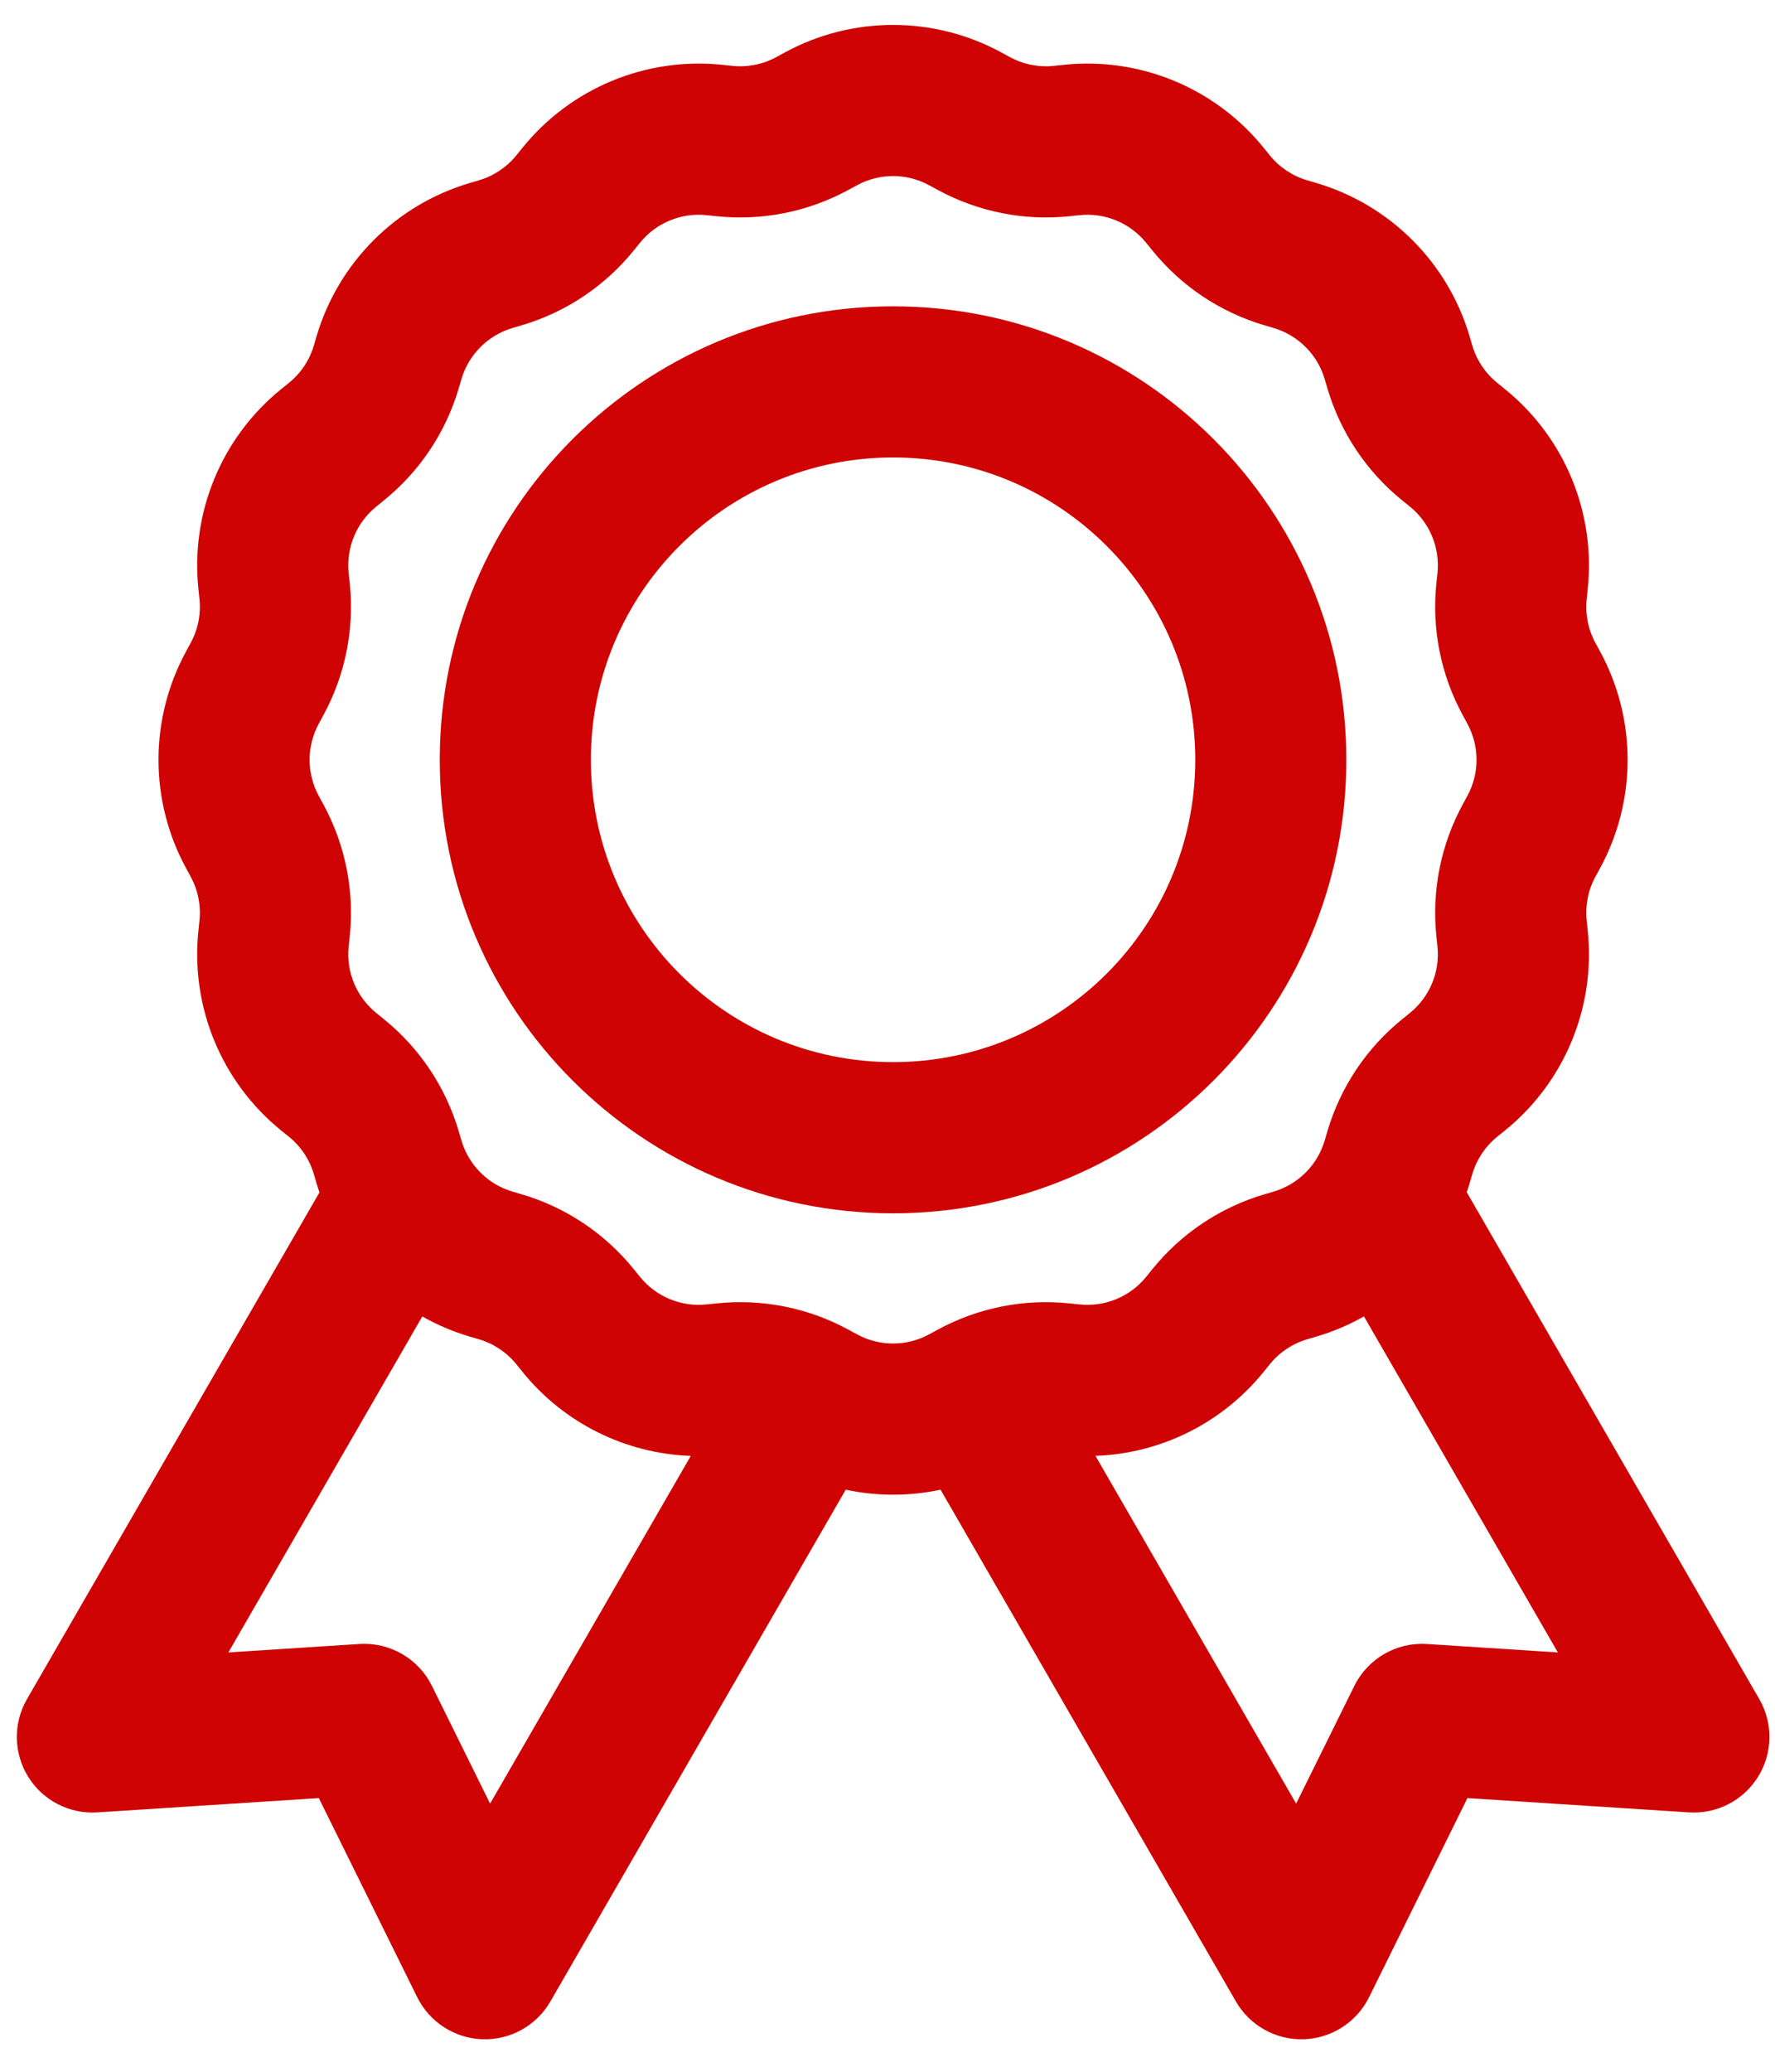 <svg width="36" height="42" viewBox="0 0 36 42" fill="none" xmlns="http://www.w3.org/2000/svg">
    <path fill-rule="evenodd" clip-rule="evenodd"
        d="M18.113 6.21C13.036 6.21 8.919 10.326 8.919 15.403C8.919 20.481 13.036 24.597 18.113 24.597C23.19 24.597 27.306 20.481 27.306 15.403C27.306 10.326 23.19 6.21 18.113 6.21ZM11.984 15.403C11.984 12.018 14.728 9.274 18.113 9.274C21.498 9.274 24.242 12.018 24.242 15.403C24.242 18.788 21.498 21.532 18.113 21.532C14.728 21.532 11.984 18.788 11.984 15.403Z"
        fill="#CF0303" />
    <path fill-rule="evenodd" clip-rule="evenodd"
        d="M20.31 1.064C18.94 0.319 17.286 0.319 15.916 1.064L15.744 1.158C15.471 1.306 15.159 1.368 14.85 1.335L14.656 1.315C13.105 1.15 11.576 1.784 10.596 2.997L10.473 3.149C10.277 3.39 10.013 3.567 9.715 3.655L9.527 3.71C8.032 4.152 6.862 5.322 6.42 6.818L6.365 7.005C6.277 7.303 6.1 7.568 5.858 7.763L5.706 7.886C4.493 8.866 3.86 10.395 4.025 11.946L4.045 12.14C4.078 12.449 4.016 12.761 3.867 13.034L3.774 13.206C3.028 14.576 3.028 16.23 3.774 17.601L3.867 17.772C4.016 18.045 4.078 18.357 4.045 18.666L4.025 18.86C3.86 20.412 4.493 21.94 5.706 22.921L5.858 23.043C6.1 23.239 6.277 23.503 6.365 23.801L6.42 23.989C6.438 24.051 6.458 24.112 6.479 24.173L0.547 34.446C0.264 34.936 0.274 35.541 0.572 36.021C0.87 36.501 1.409 36.778 1.973 36.742L6.466 36.452L8.462 40.489C8.713 40.995 9.222 41.323 9.786 41.341C10.351 41.359 10.88 41.065 11.163 40.575L17.153 30.2C17.787 30.335 18.442 30.335 19.076 30.2L25.066 40.575C25.349 41.065 25.878 41.359 26.442 41.341C27.007 41.323 27.516 40.995 27.767 40.489L29.762 36.452L34.256 36.742C34.82 36.778 35.358 36.501 35.656 36.021C35.955 35.541 35.964 34.936 35.682 34.446L29.748 24.169C29.769 24.11 29.788 24.049 29.806 23.989L29.861 23.801C29.949 23.503 30.126 23.239 30.368 23.043L30.52 22.921C31.733 21.94 32.366 20.412 32.201 18.86L32.181 18.666C32.148 18.357 32.21 18.045 32.358 17.772L32.452 17.601C33.197 16.23 33.197 14.576 32.452 13.206L32.358 13.034C32.21 12.761 32.148 12.449 32.181 12.14L32.201 11.946C32.366 10.395 31.733 8.866 30.52 7.886L30.368 7.763C30.126 7.568 29.949 7.303 29.861 7.005L29.806 6.818C29.364 5.322 28.194 4.152 26.698 3.71L26.511 3.655C26.213 3.567 25.948 3.39 25.753 3.149L25.63 2.997C24.65 1.784 23.121 1.15 21.57 1.315L21.376 1.335C21.067 1.368 20.755 1.306 20.482 1.158L20.31 1.064ZM27.663 26.687C27.362 26.858 27.038 26.996 26.698 27.096L26.511 27.151C26.213 27.239 25.948 27.416 25.753 27.658L25.63 27.81C24.787 28.853 23.538 29.468 22.218 29.514L26.288 36.564L27.468 34.178C27.742 33.623 28.323 33.288 28.94 33.328L31.596 33.499L27.663 26.687ZM4.632 33.499L8.565 26.688C8.866 26.858 9.188 26.996 9.527 27.096L9.715 27.151C10.013 27.239 10.277 27.416 10.473 27.658L10.596 27.81C11.439 28.854 12.689 29.468 14.01 29.515L9.94 36.564L8.761 34.178C8.486 33.623 7.906 33.288 7.288 33.328L4.632 33.499ZM17.381 3.756C17.837 3.507 18.389 3.507 18.845 3.756L19.017 3.849C19.836 4.295 20.772 4.481 21.699 4.383L21.893 4.362C22.41 4.307 22.92 4.519 23.247 4.923L23.37 5.075C23.956 5.8 24.749 6.33 25.643 6.594L25.831 6.649C26.329 6.797 26.72 7.187 26.867 7.685L26.922 7.873C27.186 8.767 27.716 9.56 28.441 10.146L28.593 10.269C28.998 10.596 29.209 11.106 29.154 11.623L29.133 11.817C29.035 12.745 29.221 13.68 29.667 14.499L29.76 14.671C30.009 15.127 30.009 15.679 29.76 16.136L29.667 16.307C29.221 17.127 29.035 18.062 29.133 18.989L29.154 19.184C29.209 19.701 28.998 20.21 28.593 20.537L28.441 20.66C27.716 21.246 27.186 22.039 26.922 22.934L26.867 23.121C26.72 23.62 26.329 24.01 25.831 24.157L25.643 24.212C24.749 24.476 23.956 25.006 23.37 25.732L23.247 25.884C22.92 26.288 22.41 26.499 21.893 26.444L21.699 26.424C20.772 26.325 19.836 26.511 19.017 26.957L18.845 27.05C18.389 27.299 17.837 27.299 17.381 27.05L17.209 26.957C16.39 26.511 15.454 26.325 14.527 26.424L14.332 26.444C13.815 26.499 13.306 26.288 12.979 25.884L12.856 25.732C12.27 25.006 11.477 24.476 10.582 24.212L10.395 24.157C9.896 24.01 9.506 23.62 9.359 23.121L9.304 22.934C9.04 22.039 8.51 21.246 7.784 20.66L7.633 20.537C7.228 20.21 7.017 19.701 7.072 19.184L7.093 18.989C7.191 18.062 7.005 17.127 6.559 16.307L6.466 16.136C6.217 15.679 6.217 15.127 6.466 14.671L6.559 14.499C7.005 13.68 7.191 12.745 7.093 11.817L7.072 11.623C7.017 11.106 7.228 10.596 7.633 10.269L7.784 10.146C8.51 9.56 9.04 8.767 9.304 7.873L9.359 7.685C9.506 7.187 9.896 6.797 10.395 6.649L10.582 6.594C11.477 6.33 12.27 5.8 12.856 5.075L12.979 4.923C13.306 4.518 13.815 4.307 14.332 4.362L14.527 4.383C15.454 4.481 16.39 4.295 17.209 3.849L17.381 3.756Z"
        fill="#CF0303" />
</svg>